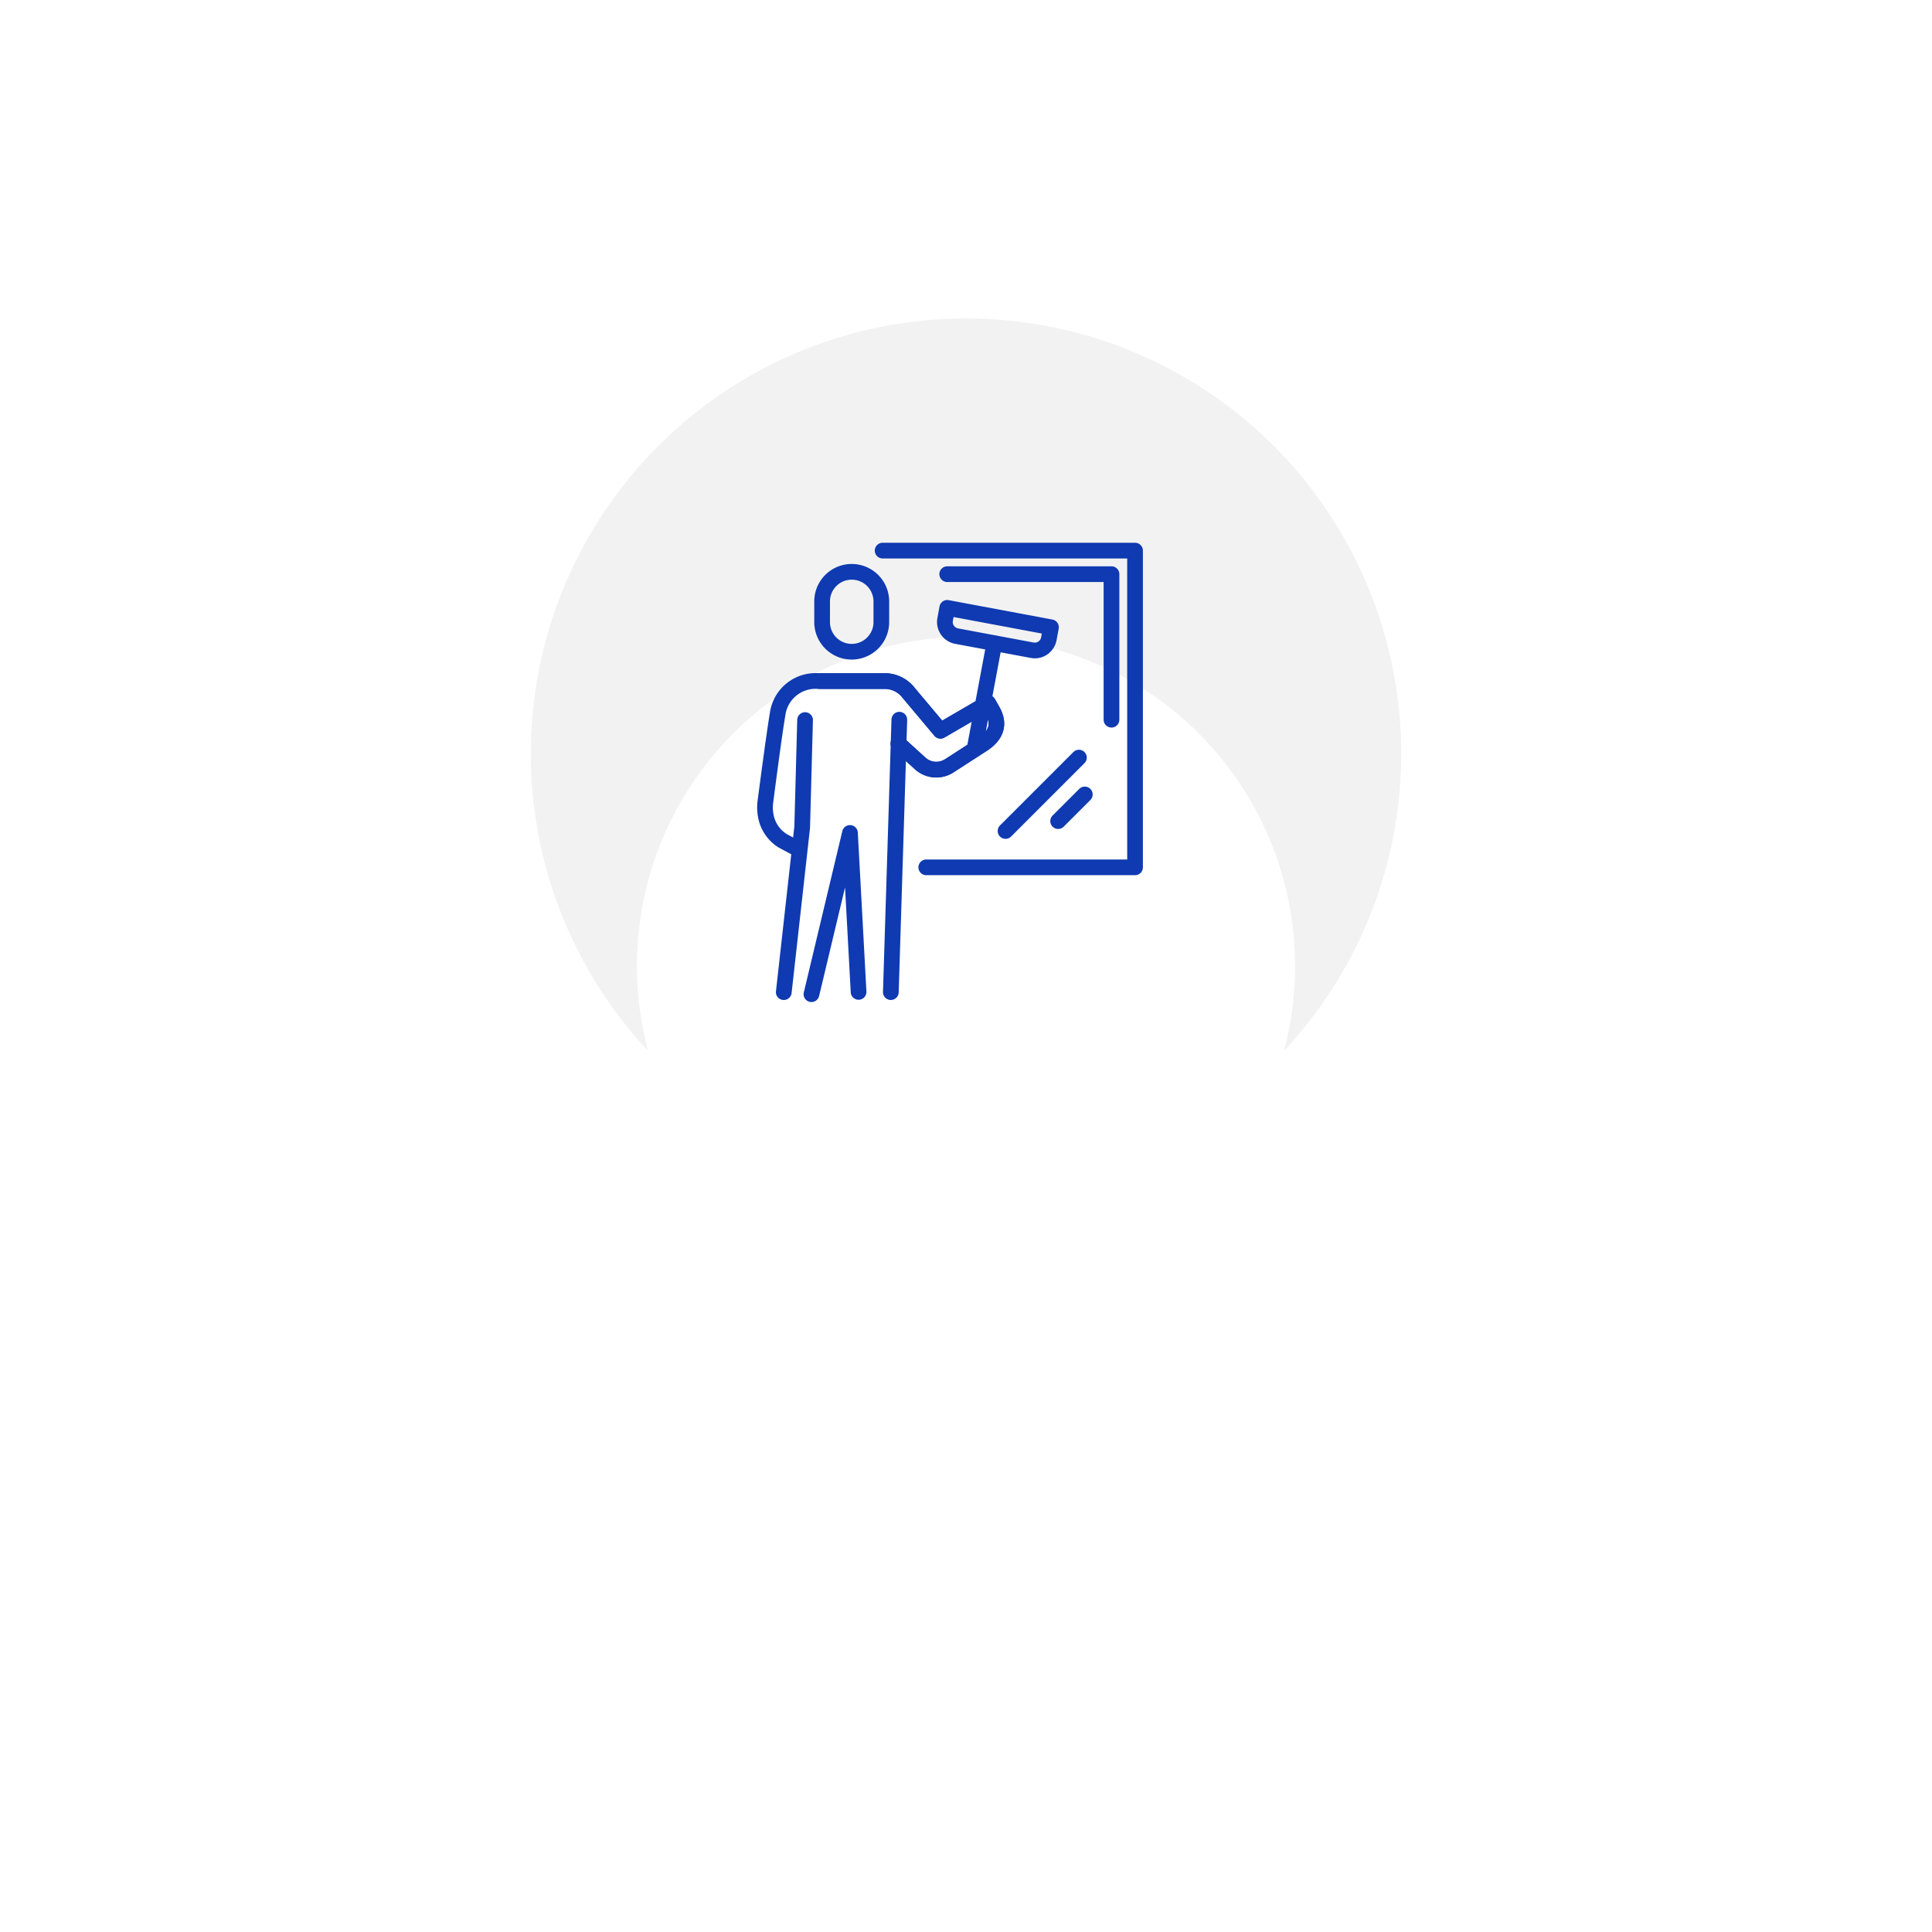 <svg xmlns="http://www.w3.org/2000/svg" xmlns:xlink="http://www.w3.org/1999/xlink" width="182" height="182" viewBox="0 0 182 182">
  <defs>
    <filter id="btn" x="0" y="0" width="182" height="182" filterUnits="userSpaceOnUse">
      <feOffset dy="20" input="SourceAlpha"/>
      <feGaussianBlur stdDeviation="20" result="blur"/>
      <feFlood flood-opacity="0.102"/>
      <feComposite operator="in" in2="blur"/>
      <feComposite in="SourceGraphic"/>
    </filter>
    <clipPath id="clip-path">
      <rect id="Rectángulo_4" data-name="Rectángulo 4" width="36.336" height="43.266" fill="#0f3ab1"/>
    </clipPath>
  </defs>
  <g id="Grupo_14" data-name="Grupo 14" transform="translate(-338 -3318)">
    <circle id="strock" cx="41" cy="41" r="41" transform="translate(388 3348)" fill="#f2f2f2"/>
    <g transform="matrix(1, 0, 0, 1, 338, 3318)" filter="url(#btn)">
      <circle id="btn-2" data-name="btn" cx="31" cy="31" r="31" transform="translate(60 40)" fill="#fff"/>
    </g>
    <g id="Grupo_1" data-name="Grupo 1" transform="translate(409.328 3369.13)">
      <g id="Grupo_1-2" data-name="Grupo 1" clip-path="url(#clip-path)">
        <path id="Trazado_1" data-name="Trazado 1" d="M233.009,113.492a.739.739,0,0,1-.728-.876l1.816-9.708a.74.74,0,0,1,1.454.272l-1.816,9.708a.74.74,0,0,1-.726.6" transform="translate(-212.48 -93.589)" fill="#0f3ab1"/>
        <path id="Trazado_2" data-name="Trazado 2" d="M208.106,68.765a2.12,2.12,0,0,1-.389-.036L200.6,67.4a2.091,2.091,0,0,1-1.669-2.437l.2-1.086a.739.739,0,0,1,.863-.591l9.769,1.827a.74.74,0,0,1,.591.863l-.2,1.086a2.091,2.091,0,0,1-2.049,1.706m-7.652-3.892-.067.358a.611.611,0,0,0,.487.712l7.116,1.331a.609.609,0,0,0,.712-.487l.067-.358Z" transform="translate(-181.952 -57.88)" fill="#0f3ab1"/>
        <path id="Trazado_3" data-name="Trazado 3" d="M52.08,328.836a.739.739,0,0,1-.72-.912l3.627-15.191a.74.74,0,0,1,1.458.132l.812,15a.74.74,0,0,1-1.477.08l-.537-9.911L52.8,328.268a.74.74,0,0,1-.719.568" transform="translate(-46.965 -285.57)" fill="#0f3ab1"/>
        <path id="Trazado_5" data-name="Trazado 5" d="M78.573,154.046a2.968,2.968,0,0,1-2-.773l-2.06-1.877,1-1.093,2.059,1.877a1.524,1.524,0,0,0,1.829.145l3.06-1.974c1.33-.821,1.158-1.557.775-2.231l-.042-.074-3.845,2.233a.739.739,0,0,1-.938-.164l-2.983-3.551c-.01-.011-.019-.023-.028-.035a2.1,2.1,0,0,0-1.689-.829H67.454v-1.479h6.253a3.588,3.588,0,0,1,2.862,1.408l2.569,3.058,3.953-2.3a.74.74,0,0,1,1.015.274l.411.725c.915,1.613.451,3.148-1.273,4.212L80.2,153.567a2.993,2.993,0,0,1-1.624.479" transform="translate(-61.707 -131.932)" fill="#0f3ab1"/>
        <path id="Trazado_6" data-name="Trazado 6" d="M3.509,161.339a.736.736,0,0,1-.348-.088l-1.107-.593-.044-.025a4.241,4.241,0,0,1-1.915-2.785,5.06,5.06,0,0,1-.042-1.715C.3,154.255.9,149.7,1.2,147.939a4.34,4.34,0,0,1,4.551-3.72H12a3.588,3.588,0,0,1,2.862,1.408l2.569,3.059,3.953-2.3a.74.74,0,0,1,1.015.274l.411.725c.915,1.613.451,3.148-1.273,4.212l-3.048,1.966a2.987,2.987,0,0,1-3.627-.294L12.8,151.4a.74.74,0,1,1,1-1.093l2.059,1.877a1.524,1.524,0,0,0,1.829.145l3.06-1.974c1.33-.821,1.158-1.557.775-2.231l-.042-.074-3.845,2.233a.738.738,0,0,1-.938-.164l-2.983-3.551c-.01-.011-.019-.023-.027-.035A2.1,2.1,0,0,0,12,145.7H5.747a2.869,2.869,0,0,0-3.092,2.49c-.3,1.731-.892,6.266-1.135,8.135a3.613,3.613,0,0,0,.022,1.218,2.758,2.758,0,0,0,1.234,1.826l1.083.58a.74.74,0,0,1-.35,1.391" transform="translate(0 -131.932)" fill="#0f3ab1"/>
        <path id="Trazado_7" data-name="Trazado 7" d="M139.839,214.094h-.023a.74.74,0,0,1-.716-.762l.8-25.664a.74.74,0,0,1,.739-.717h.024a.74.74,0,0,1,.716.762l-.8,25.664a.74.74,0,0,1-.739.717" transform="translate(-127.248 -171.023)" fill="#0f3ab1"/>
        <path id="Trazado_8" data-name="Trazado 8" d="M21.461,214.092a.719.719,0,0,1-.083,0,.739.739,0,0,1-.653-.817l1.733-15.531.271-10.071a.74.74,0,0,1,1.478.04l-.272,10.1a.578.578,0,0,1,0,.062l-1.737,15.562a.739.739,0,0,1-.734.658" transform="translate(-18.955 -171.022)" fill="#0f3ab1"/>
        <path id="Trazado_9" data-name="Trazado 9" d="M66.649,32.46a3.532,3.532,0,0,1-3.528-3.528v-1.95a3.528,3.528,0,0,1,7.056,0v1.95a3.532,3.532,0,0,1-3.528,3.528m0-7.527A2.051,2.051,0,0,0,64.6,26.982v1.95a2.049,2.049,0,1,0,4.1,0v-1.95a2.051,2.051,0,0,0-2.049-2.049" transform="translate(-57.743 -21.456)" fill="#0f3ab1"/>
        <path id="Trazado_10" data-name="Trazado 10" d="M154.86,31.315H135.221a.74.74,0,1,1,0-1.479h18.9V1.479h-23.01a.74.74,0,1,1,0-1.479H154.86a.74.74,0,0,1,.74.74V30.576a.74.74,0,0,1-.74.74" transform="translate(-119.264)" fill="#0f3ab1"/>
        <path id="Trazado_11" data-name="Trazado 11" d="M217.965,41.232a.74.74,0,0,1-.74-.74V27.523H202.519a.74.74,0,1,1,0-1.479h15.447a.74.74,0,0,1,.74.74V40.492a.74.74,0,0,1-.74.74" transform="translate(-184.588 -23.825)" fill="#0f3ab1"/>
        <path id="Trazado_12" data-name="Trazado 12" d="M266.682,237.107a.74.74,0,0,1-.523-1.263l6.928-6.928a.74.74,0,0,1,1.046,1.046l-6.928,6.928a.737.737,0,0,1-.523.217" transform="translate(-243.285 -209.215)" fill="#0f3ab1"/>
        <path id="Trazado_13" data-name="Trazado 13" d="M324.865,273.434a.74.74,0,0,1-.523-1.263l2.528-2.528a.74.74,0,0,1,1.046,1.046l-2.528,2.528a.737.737,0,0,1-.523.217" transform="translate(-296.512 -246.473)" fill="#0f3ab1"/>
      </g>
    </g>
  </g>
</svg>
